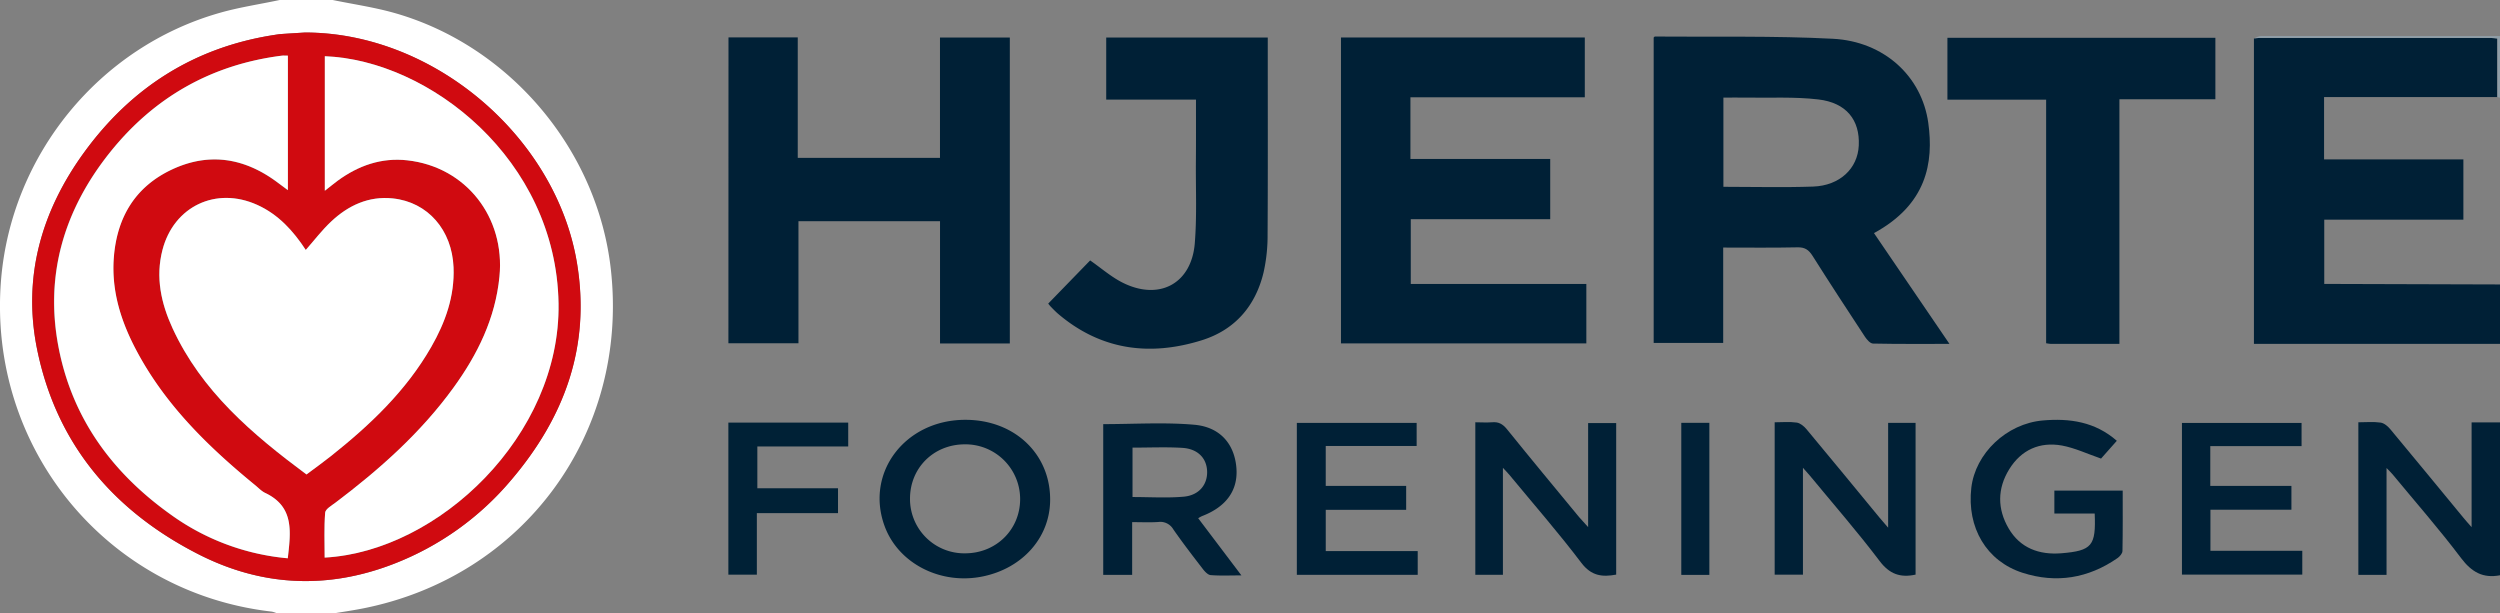 <svg id="Lag_1" data-name="Lag 1" xmlns="http://www.w3.org/2000/svg" viewBox="0 0 1177.71 289"><rect x="0" y="0" width="1177.71" height="289" fill="#808080" stroke="none"/><defs><style>.cls-1{fill:#fff;}.cls-2{fill:#002036;}.cls-3{fill:#8f9da7;}.cls-4{fill:#002136;}.cls-5{fill:#012137;}.cls-6{fill:#d00a10;}</style></defs><title>hjerteforeningenLogo</title><path class="cls-1" d="M535,395c9.7,2,19.57,3.41,29.07,6.1,54.42,15.42,95.83,64.69,102,121,8.52,77-41.06,144.62-117,159.56-4.68.92-9.39,1.59-14.09,2.38H509a12.25,12.25,0,0,0-2.67-.92c-78.06-8.92-134-77.45-127.54-156.27C383.63,467.88,425.13,417.08,482,401c9.17-2.61,18.69-4,28.05-6Zm-13,15.32c-3.22.2-7.21.43-11.2.71-1.16.08-2.31.28-3.46.46-37.5,5.84-67.13,24.73-89.29,55.12-20.2,27.71-29.2,58.85-22.3,92.85,9.05,44.55,35.9,76.13,75.88,96.57,29.87,15.28,60.89,16.75,92.28,4.55A136.65,136.65,0,0,0,619,621.22c25.18-29.56,37.62-63.08,31.05-102.43C640.18,459.5,582.64,410.35,522,410.32Z" transform="translate(-378.29 -395)"/><path class="cls-2" d="M1556,557H1440.08V413.09c.83-.07,1.65-.21,2.48-.21h109.17c1,0,1.89.15,3,.24v27.62h-81.61V470.1h65.63v28.39h-65.54v30.28h6.81L1556,529Z" transform="translate(-378.29 -395)"/><path class="cls-2" d="M1556,666c-8,1.54-13.36-1.49-18.34-8.1-10.21-13.54-21.43-26.33-32.24-39.42-.69-.83-1.49-1.58-2.87-3v50.33h-13.28V593.93c3.62,0,7.12-.34,10.5.15,1.65.23,3.41,1.74,4.57,3.13,11.51,13.81,22.9,27.71,34.34,41.58,1,1.27,2.15,2.48,3.94,4.54V594H1556Z" transform="translate(-378.29 -395)"/><path class="cls-3" d="M1556,441l-1.22-.26V413.12c-1.16-.09-2.1-.23-3-.24H1442.56c-.83,0-1.65.14-2.48.21,1.12-.39,2.24-1.14,3.35-1.14q56.29,0,112.57.05Z" transform="translate(-378.29 -395)"/><path class="cls-2" d="M1190.06,511.62v44.94h-32.75V412.68c.28-.25.4-.47.52-.47,28,.25,56-.4,83.9,1.05,24.12,1.25,41.87,17.65,44.94,39.63,2.61,18.76-.74,38.42-25.58,51.92L1296.65,557c-12.55,0-24.28.1-36-.15-1.31,0-2.92-1.85-3.82-3.22-8.32-12.64-16.6-25.32-24.68-38.11-1.79-2.83-3.63-4.1-7.12-4C1213.57,511.77,1202.08,511.62,1190.06,511.62Zm.1-28.62c14.39,0,28.36.38,42.29-.11,12.54-.45,21-8.52,21.48-19.36.57-12-5.85-20.17-19.15-21.7-11.17-1.29-22.57-.67-33.87-.85-3.58-.06-7.16,0-10.75,0Z" transform="translate(-378.29 -395)"/><path class="cls-2" d="M721.47,412.61H754.1v56.77h67V412.67H854V556.8H821.12V499.2H754.43v57.51h-33Z" transform="translate(-378.29 -395)"/><path class="cls-2" d="M1124.86,412.66v28.17h-82.14v29.05h65.85v28.38h-65.69v30.51h82.71v28H1010V412.66Z" transform="translate(-378.29 -395)"/><path class="cls-2" d="M1376.71,557h-32.24a19.72,19.72,0,0,1-2.28-.3V441.94h-46.5V412.8h126.23v28.95h-45.21Z" transform="translate(-378.29 -395)"/><path class="cls-2" d="M941.7,441.92H899.41V412.67h76.1v5.26c0,29.17.1,58.33-.08,87.49a79.44,79.44,0,0,1-1.87,17.82c-3.79,15.89-13.49,27.17-29.16,32.06C920,562.91,897.06,560,876.94,543c-1.27-1.07-2.42-2.28-3.59-3.47a18.38,18.38,0,0,1-1.26-1.51l19.75-20.34c5.2,3.62,9.89,7.76,15.3,10.47,17.25,8.65,32.49.48,34-18.61,1-12.42.44-25,.51-37.46C941.74,462.24,941.7,452.43,941.7,441.92Z" transform="translate(-378.29 -395)"/><path class="cls-2" d="M1126.43,643.31v-49h13.22v71.38c-6.64,1.24-11.75.61-16.42-5.55-10.75-14.19-22.49-27.64-33.84-41.38-.8-1-1.69-1.84-3.1-3.37v50.4h-13V593.93c2.59,0,5.23.2,7.82,0,3.14-.31,5.12.83,7.12,3.3,11.19,13.88,22.58,27.58,33.92,41.33C1123.23,639.76,1124.34,641,1126.43,643.31Z" transform="translate(-378.29 -395)"/><path class="cls-2" d="M1267.76,643.57V594.2h12.93v71.49c-7.22,1.57-12.33-.26-17-6.48-10.44-13.8-21.85-26.87-32.88-40.24-.82-1-1.71-1.94-3.18-3.6v50.36h-13.32v-71.8c3.51,0,7-.34,10.38.14,1.65.24,3.43,1.71,4.58,3.09,11.53,13.82,22.93,27.73,34.37,41.61C1264.65,640,1265.76,641.26,1267.76,643.57Z" transform="translate(-378.29 -395)"/><path class="cls-2" d="M942.74,639.13l20.36,26.93c-5.36,0-9.93.22-14.46-.13-1.3-.1-2.73-1.62-3.66-2.82-4.78-6.19-9.56-12.39-14-18.8a7.05,7.05,0,0,0-7-3.41c-3.95.27-7.94.07-12.35.07V665.8H898v-71c14.49,0,28.8-.95,42.91.29,12.24,1.08,18.89,9.16,19.82,20.19.9,10.59-4.69,18.46-16.23,22.86A16.78,16.78,0,0,0,942.74,639.13ZM911.8,605.87v23.27c8.23,0,16.22.53,24.09-.16,7.19-.63,11.21-5.63,11.06-11.84s-4.34-10.72-11.71-11.16C927.63,605.52,920,605.87,911.8,605.87Z" transform="translate(-378.29 -395)"/><path class="cls-2" d="M833.11,592.77c23.45,0,40.5,16.56,39.87,38.64-.48,17.11-13.07,31.17-31.39,35.07-20,4.27-40.11-5.94-46.59-23.68C785.78,617.6,804.74,592.72,833.11,592.77Zm-.47,11.55c-14.59.1-25.67,11.15-25.66,25.59a25.58,25.58,0,0,0,26.13,25.75c14.54-.09,25.77-11.24,25.75-25.58A25.78,25.78,0,0,0,832.64,604.32Z" transform="translate(-378.29 -395)"/><path class="cls-2" d="M1365.07,636.91h-19v-10.8h32.19c0,9.56.08,19-.11,28.44,0,1.16-1.28,2.63-2.37,3.38-13.75,9.51-28.78,12-44.66,6.91-17.05-5.47-26.33-21.29-24.18-40,1.87-16.28,16.62-30.29,33.71-31.77,12.63-1.1,24.58.61,34.84,9.58l-7.43,8.38c-6.41-2.2-12.26-5-18.43-6.15-10.43-1.86-19.13,2-24.8,11.13s-5.67,18.76-.29,27.94c5.46,9.33,14.47,12.51,24.77,11.69C1363.86,654.45,1365.69,652.1,1365.07,636.91Z" transform="translate(-378.29 -395)"/><path class="cls-2" d="M1002.82,605.09V623.9h37.89v11.27h-37.88v19.44h43.32v11.18H989.21V594.22h56.44v10.87Z" transform="translate(-378.29 -395)"/><path class="cls-2" d="M1457.74,623.9v11.22h-38.15v19.35h43.27v11.22h-56.69V594.24h56.35v10.92h-43V623.9Z" transform="translate(-378.29 -395)"/><path class="cls-4" d="M721.41,594.08h56.46v11.25H735.06V625h38v11.72H734.83v29H721.41Z" transform="translate(-378.29 -395)"/><path class="cls-5" d="M1183.54,665.82h-13.22V594.19h13.22Z" transform="translate(-378.29 -395)"/><path class="cls-6" d="M522,410.32c60.65,0,118.19,49.18,128.09,108.47,6.57,39.35-5.87,72.87-31.05,102.43a136.65,136.65,0,0,1-55.13,39.36c-31.39,12.2-62.41,10.73-92.28-4.55-40-20.44-66.83-52-75.88-96.57-6.9-34,2.1-65.14,22.3-92.85,22.16-30.39,51.79-49.28,89.29-55.12,1.15-.18,2.3-.38,3.46-.46C514.78,410.75,518.77,410.52,522,410.32Zm.34,102.43c-5.8-8.88-12.87-16.71-22.94-21.25-19.38-8.74-39.28.71-44.6,21.25-3.33,12.89-.64,25.17,4.75,36.88,13.64,29.61,37.52,49.88,63.1,68.88,4-3,7.79-5.7,11.43-8.59,18.5-14.68,35.49-30.78,47.37-51.54,6.62-11.57,11-23.84,10.47-37.44-.72-17.59-12.09-30.74-28.62-32.47-11.3-1.19-20.93,3.28-29,10.86C530,503.4,526.34,508.21,522.33,512.75ZM513.86,658c1.4-12.45,3.09-24.27-10.72-30.76-1.77-.83-3.19-2.4-4.73-3.66-21.91-17.93-42-37.48-55.57-62.78-7.43-13.86-12.17-28.45-11-44.42,1.44-18.89,10.07-33.37,27.45-41.53s34-5.44,49.3,5.86l5.24,3.89V421.24c-1.43,0-2.1-.07-2.76,0-33.16,4.18-60.23,19.61-81,45.52-21.66,27.07-31,58-24.14,92.47,6.55,33.13,25.31,58.53,52.46,78A111,111,0,0,0,513.86,658Zm17.45-173.13c2.43-1.91,4.22-3.38,6.09-4.75,9.76-7.14,20.65-10.94,32.75-9.59,27.67,3.07,46.18,26.83,43.43,54.76-1.94,19.71-10.28,36.65-21.66,52.34-15.41,21.25-34.78,38.47-55.61,54.18-1.83,1.38-4.71,3-4.84,4.71-.55,7-.24,14.09-.24,21.16C585,654.74,642.37,600,641.41,538c-1.06-68-61-114.62-110.1-116.48Z" transform="translate(-378.29 -395)"/><path class="cls-1" d="M522.33,512.75c4-4.54,7.64-9.35,12-13.42,8.06-7.58,17.69-12.05,29-10.86,16.53,1.73,27.9,14.88,28.62,32.47.56,13.6-3.85,25.87-10.47,37.44-11.88,20.76-28.87,36.86-47.37,51.54-3.64,2.89-7.42,5.59-11.43,8.59-25.58-19-49.46-39.27-63.1-68.88-5.39-11.71-8.08-24-4.75-36.88,5.32-20.54,25.22-30,44.6-21.25C509.46,496,516.53,503.87,522.33,512.75Z" transform="translate(-378.29 -395)"/><path class="cls-1" d="M513.86,658a111,111,0,0,1-55.39-20.8c-27.15-19.42-45.91-44.82-52.46-78-6.83-34.5,2.48-65.4,24.14-92.47,20.73-25.91,47.8-41.34,81-45.52.66-.08,1.33,0,2.76,0v63.35l-5.24-3.89c-15.33-11.3-31.87-14-49.3-5.86s-26,22.64-27.45,41.53c-1.21,16,3.53,30.56,11,44.42,13.57,25.3,33.66,44.85,55.57,62.78,1.54,1.26,3,2.83,4.73,3.66C517,633.72,515.26,645.54,513.86,658Z" transform="translate(-378.29 -395)"/><path class="cls-1" d="M531.31,484.86V421.48c49.12,1.86,109,48.53,110.1,116.48,1,62.07-56.46,116.78-110.18,119.71,0-7.07-.31-14.15.24-21.16.13-1.69,3-3.33,4.84-4.71,20.83-15.71,40.2-32.93,55.61-54.18,11.38-15.69,19.72-32.63,21.66-52.34,2.75-27.93-15.76-51.69-43.43-54.76-12.1-1.35-23,2.45-32.75,9.59C535.53,481.48,533.74,483,531.31,484.86Z" transform="translate(-378.29 -395)"/></svg>